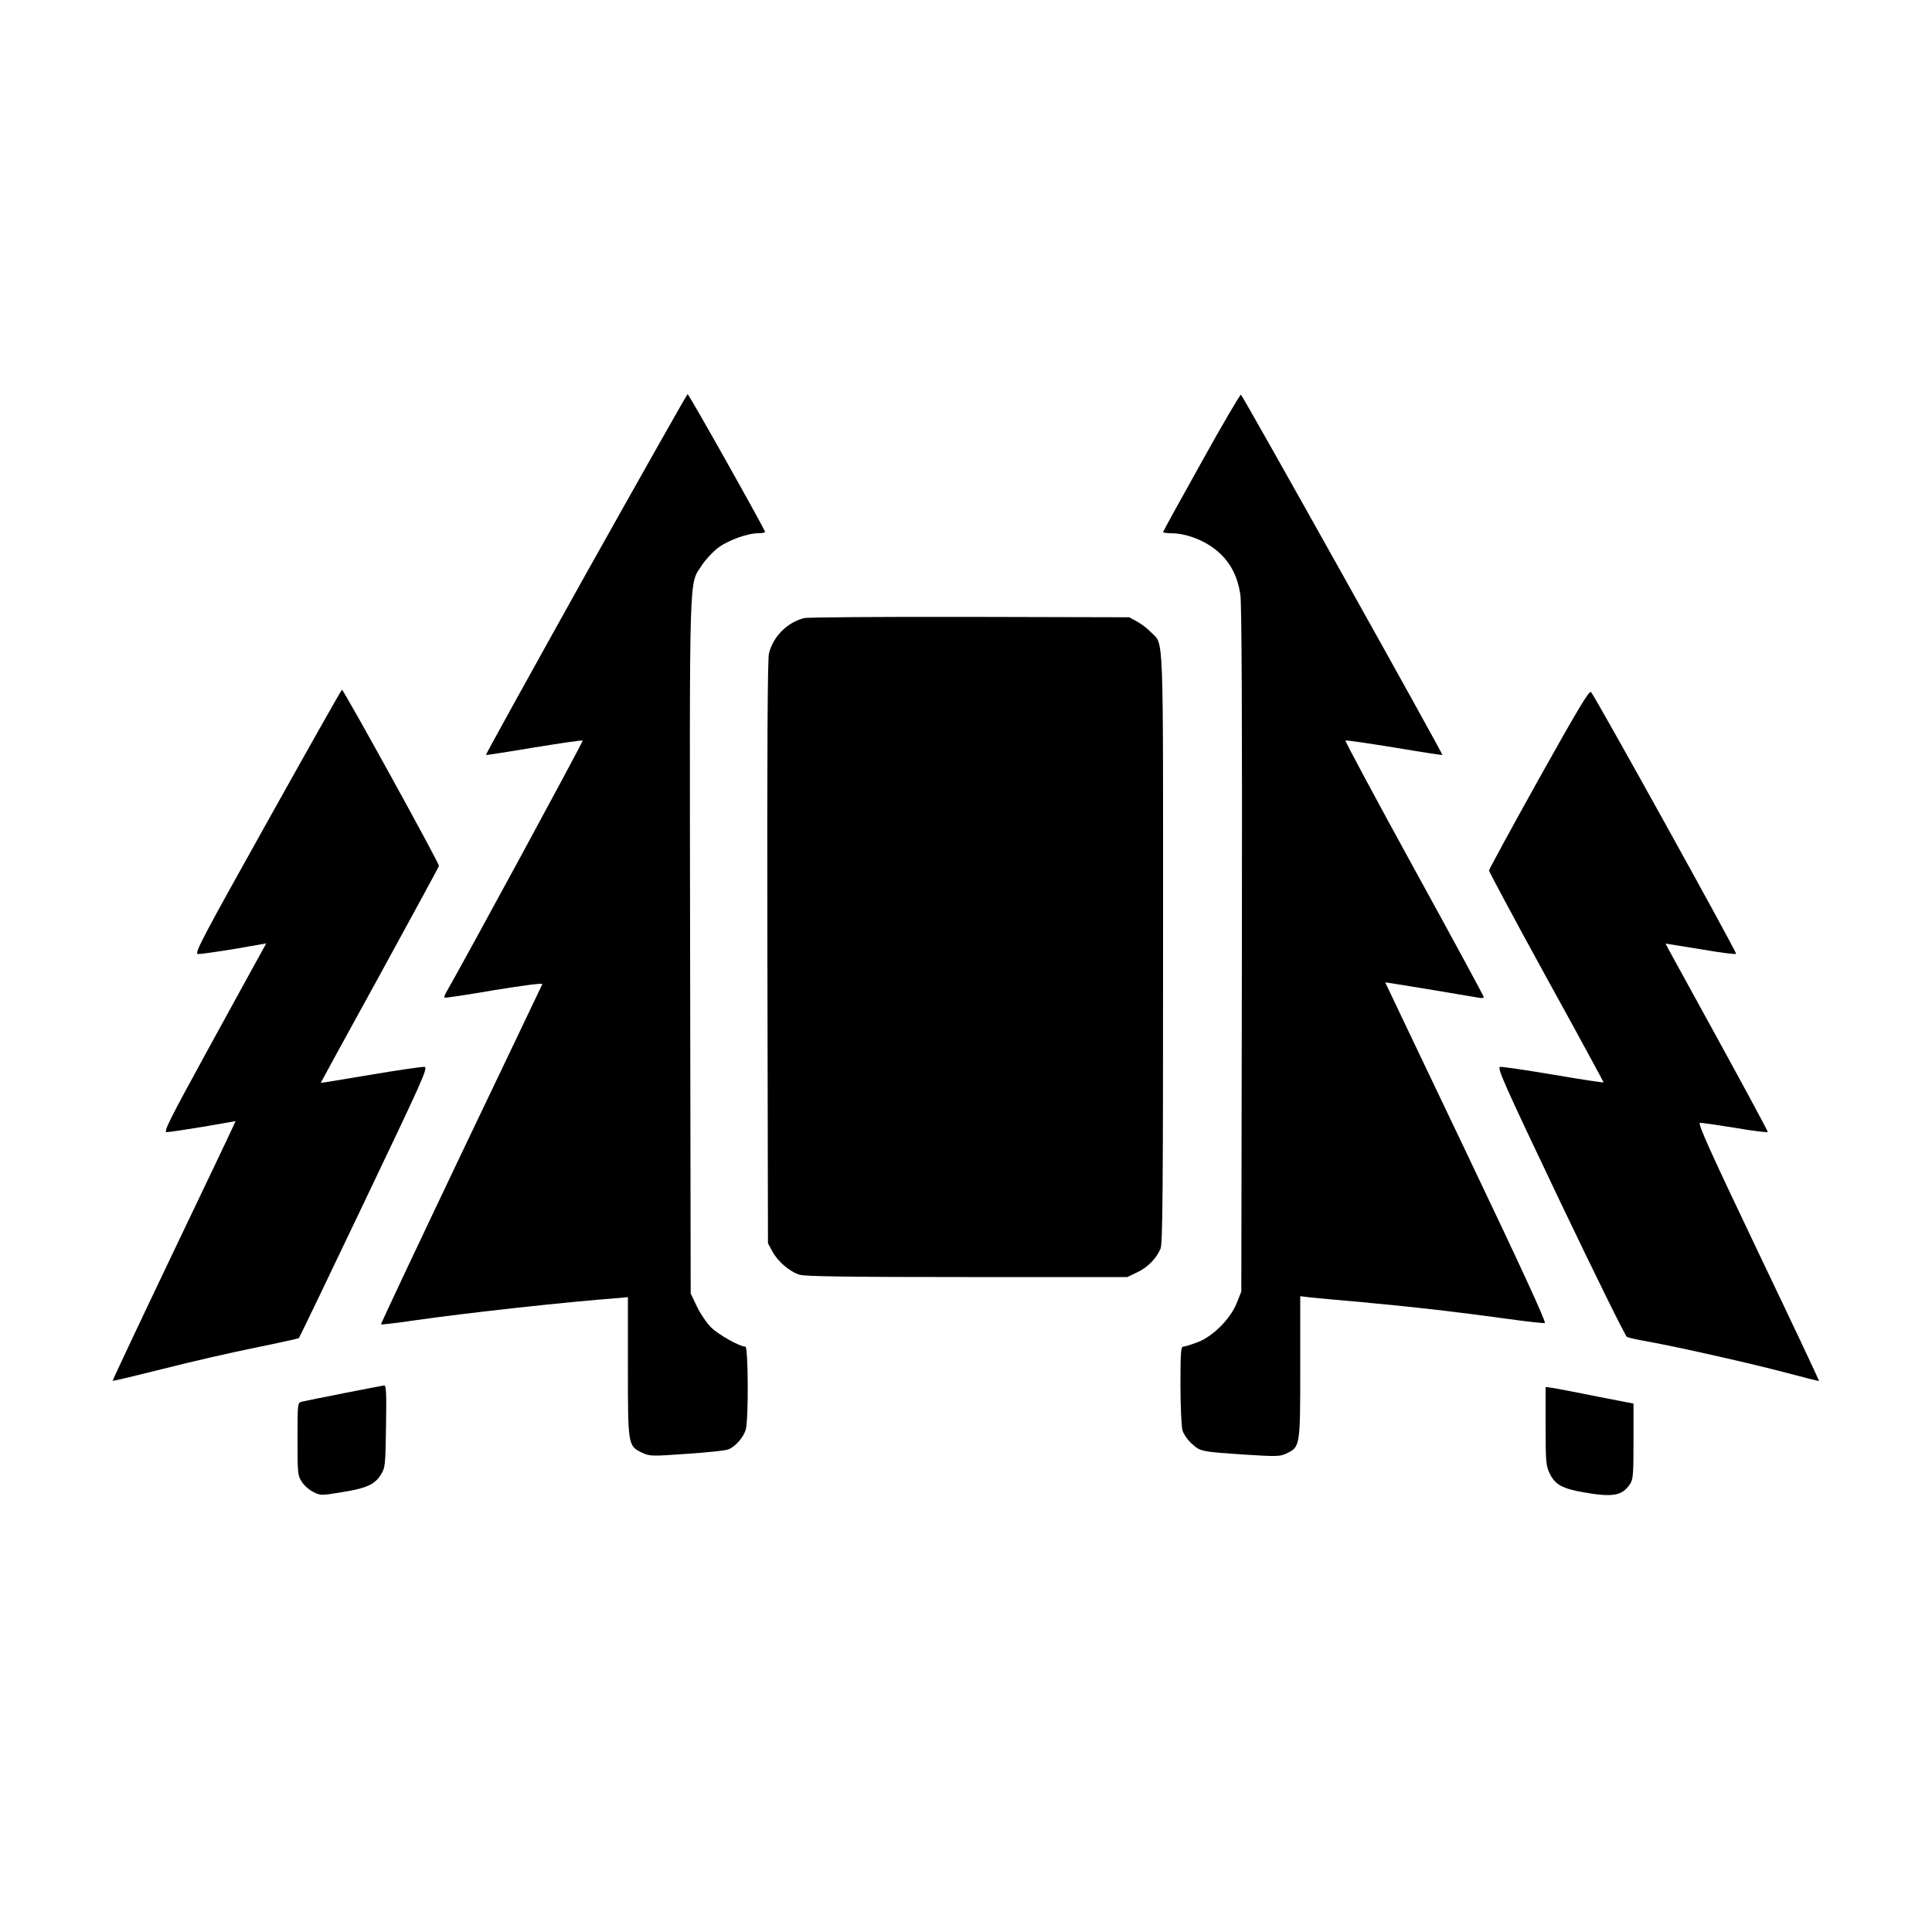<?xml version="1.0" standalone="no"?>
<!DOCTYPE svg PUBLIC "-//W3C//DTD SVG 20010904//EN"
 "http://www.w3.org/TR/2001/REC-SVG-20010904/DTD/svg10.dtd">
<svg version="1.0" xmlns="http://www.w3.org/2000/svg"
 width="1000pt" height="1000pt" viewBox="0 0 1000 1000"
 preserveAspectRatio="xMidYMid meet">
<g transform="translate(0,1000) scale(0.1,-0.1)"
fill="#000000" stroke="none">
<path d="M3032 7028 c-286 -513 -519 -934 -517 -936 1 -1 113 16 249 39 136
22 250 39 252 36 4 -4 -608 -1132 -704 -1299 -9 -15 -14 -29 -11 -32 2 -2 118
15 257 39 155 25 251 38 249 31 -3 -6 -192 -404 -422 -884 -229 -481 -415
-875 -413 -877 2 -2 78 7 168 20 277 40 798 97 1068 117 l42 4 0 -359 c0 -408
0 -411 73 -446 41 -19 49 -19 232 -6 105 7 201 17 215 23 36 14 79 63 90 103
15 53 13 429 -2 429 -30 0 -140 62 -178 100 -23 23 -56 72 -73 108 l-32 67 -3
1799 c-3 1987 -6 1866 60 1969 17 27 54 67 80 88 52 41 155 79 214 79 19 0 34
3 34 7 0 11 -394 713 -401 713 -3 0 -240 -420 -527 -932z"/>
<path d="M6218 7606 c-109 -195 -198 -357 -198 -360 0 -3 19 -6 43 -6 64 0
145 -27 204 -67 87 -58 136 -139 153 -250 7 -46 10 -636 8 -1838 l-3 -1770
-24 -60 c-33 -83 -125 -174 -204 -203 -32 -12 -64 -22 -72 -22 -13 0 -15 -31
-15 -197 0 -109 5 -214 10 -235 6 -21 27 -51 49 -71 45 -41 49 -41 289 -57
146 -9 166 -9 199 6 73 35 73 34 73 447 l0 368 48 -6 c26 -3 148 -14 272 -25
262 -24 491 -50 749 -86 101 -14 190 -24 197 -22 9 2 -124 291 -406 882 -231
484 -420 880 -420 881 0 2 422 -68 483 -79 15 -3 27 -2 27 3 0 5 -162 304
-361 666 -198 361 -358 659 -355 662 2 3 116 -14 252 -36 136 -23 248 -40 250
-39 4 5 -1034 1862 -1043 1865 -4 2 -97 -156 -205 -351z"/>
<path d="M4163 6801 c-88 -22 -161 -95 -183 -183 -7 -30 -10 -506 -8 -1548 l3
-1505 22 -41 c28 -53 91 -107 142 -122 28 -9 267 -12 867 -12 l829 0 50 24
c54 25 100 71 122 123 11 27 13 301 13 1558 0 1684 5 1563 -63 1633 -18 19
-50 43 -72 55 l-40 22 -825 2 c-454 1 -839 -2 -857 -6z"/>
<path d="M1384 5747 c-335 -600 -379 -682 -360 -685 12 -1 96 11 188 26 l166
29 -28 -51 c-16 -28 -136 -248 -268 -488 -208 -380 -237 -438 -219 -438 12 0
97 13 189 28 l167 29 -14 -31 c-7 -17 -151 -319 -319 -670 -168 -352 -304
-641 -303 -643 2 -2 118 26 258 61 140 36 355 85 478 110 123 25 226 48 228
50 3 3 155 319 338 703 305 639 332 698 312 701 -12 1 -138 -17 -279 -41 -142
-24 -258 -43 -258 -42 0 1 137 252 305 557 167 306 306 560 307 566 3 12 -493
911 -502 912 -3 0 -176 -307 -386 -683z"/>
<path d="M7965 5968 c-142 -255 -258 -468 -258 -474 0 -5 133 -254 296 -551
164 -297 297 -543 297 -545 0 -3 -116 15 -257 39 -142 24 -267 42 -278 41 -18
-3 17 -82 310 -697 182 -381 338 -697 346 -701 8 -4 57 -15 109 -24 156 -28
533 -113 714 -161 93 -25 170 -44 171 -43 2 2 -140 302 -315 668 -246 516
-314 666 -301 668 9 1 91 -11 184 -26 92 -16 167 -25 167 -21 0 5 -112 213
-249 463 -137 249 -256 467 -265 483 l-15 29 180 -29 c98 -17 182 -28 185 -24
6 5 -728 1330 -751 1355 -9 10 -67 -87 -270 -450z"/>
<path d="M1780 2789 c-107 -21 -205 -41 -217 -44 -23 -5 -23 -7 -23 -194 0
-179 1 -190 23 -222 12 -19 39 -42 60 -52 35 -18 41 -18 144 -1 128 20 173 40
204 91 23 36 24 48 27 251 3 171 1 212 -10 211 -7 -1 -101 -19 -208 -40z"/>
<path d="M8000 2619 c0 -185 2 -207 21 -245 27 -58 66 -79 174 -98 152 -27
201 -18 241 41 17 25 19 48 19 223 l0 195 -185 36 c-102 21 -204 40 -227 44
l-43 6 0 -202z"/>
</g>
</svg>
